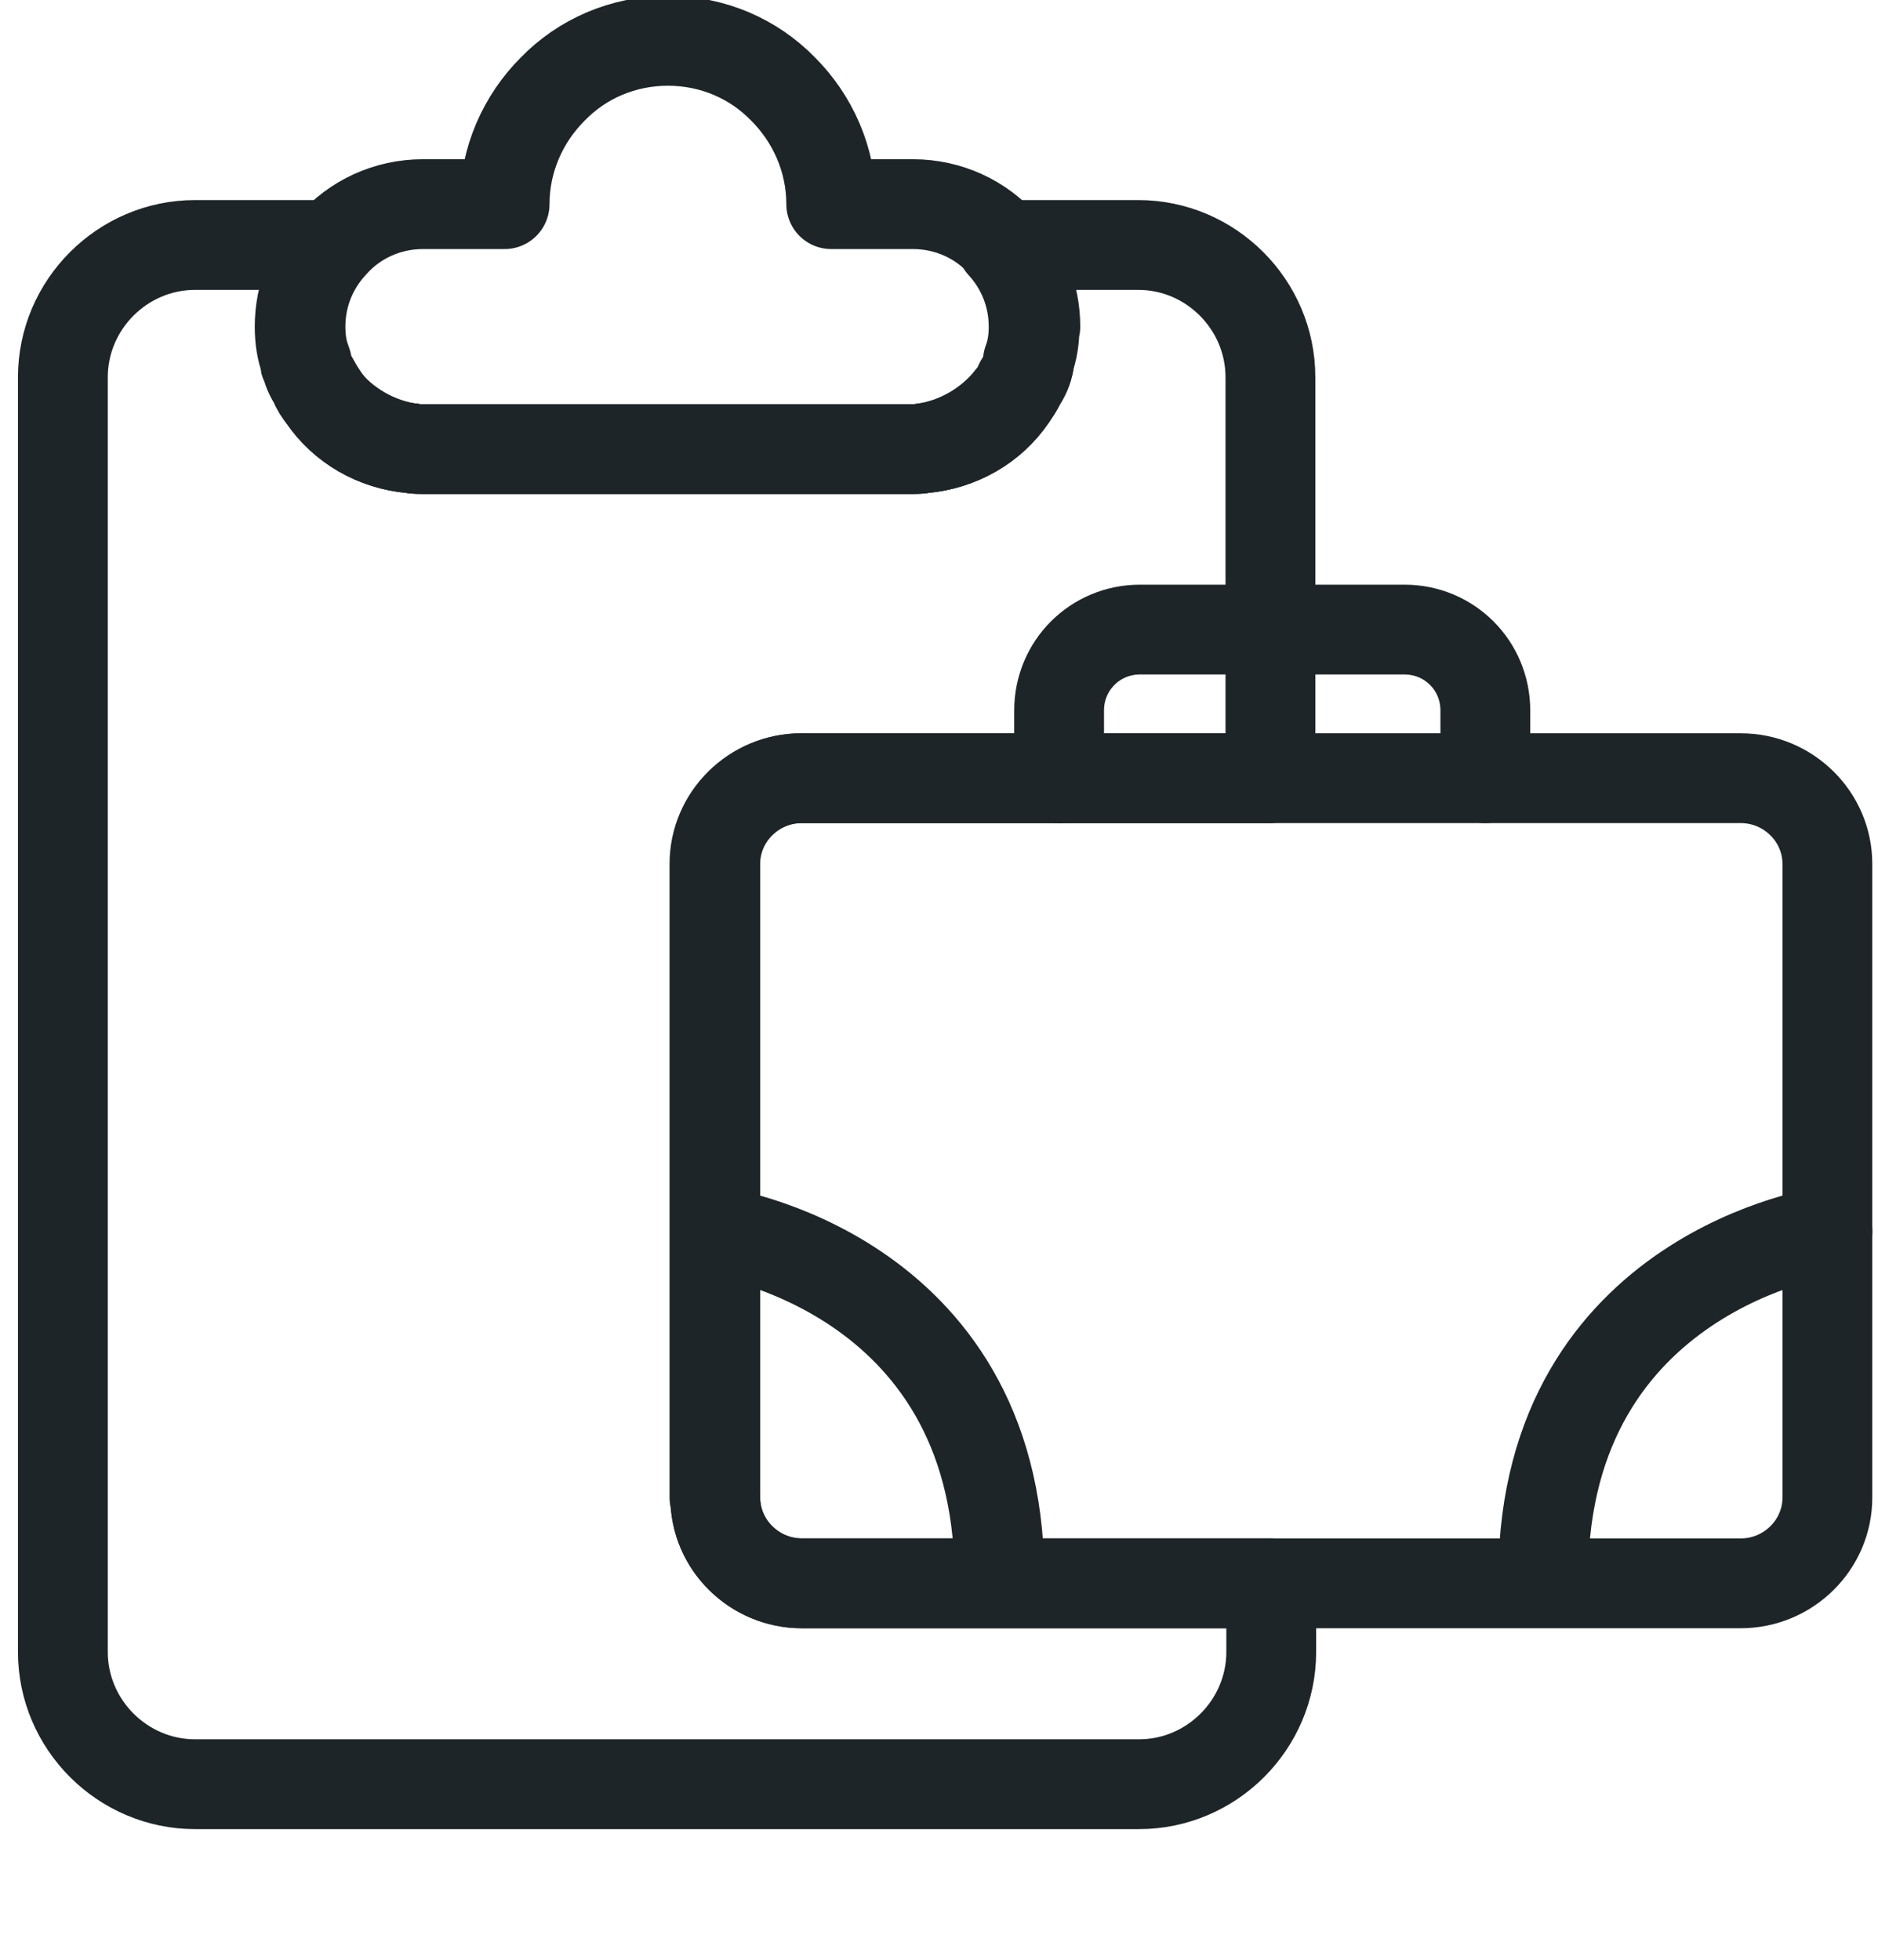 <svg width="23" height="24" viewBox="0 0 23 24" fill="none" xmlns="http://www.w3.org/2000/svg">
<path d="M8.76 18.34C8.76 18.92 9.24 19.39 9.82 19.39H15.569V20.23C15.569 21.12 14.839 21.85 13.95 21.85H2.39C1.5 21.85 0.77 21.12 0.77 20.23V4.62C0.77 3.73 1.5 3 2.39 3H4.06C3.82 3.26 3.67 3.61 3.67 4C3.67 4.15 3.69 4.29 3.74 4.42C3.73 4.43 3.73 4.44 3.75 4.45C3.76 4.53 3.8 4.61 3.85 4.69C3.87 4.75 3.91 4.81 3.96 4.87C4.2 5.22 4.59 5.45 5.04 5.49C5.08 5.5 5.13 5.5 5.17 5.5H11.169C11.169 5.5 11.259 5.5 11.3 5.49C11.749 5.45 12.139 5.22 12.38 4.87C12.43 4.81 12.47 4.75 12.489 4.69C12.54 4.61 12.579 4.53 12.589 4.45C12.61 4.44 12.61 4.43 12.589 4.42C12.639 4.29 12.659 4.15 12.659 4C12.659 3.61 12.509 3.26 12.27 3H13.94C14.829 3 15.559 3.73 15.559 4.62V9.53H9.81C9.23 9.53 8.75 10 8.75 10.58V18.34H8.76Z" stroke="#1E2528" stroke-width="1.1" stroke-linecap="round" stroke-linejoin="round"/>
<path d="M5.039 5.49C4.589 5.45 4.199 5.22 3.959 4.87C4.219 5.2 4.609 5.43 5.039 5.49Z" stroke="#1E2528" stroke-width="1.1" stroke-linecap="round" stroke-linejoin="round"/>
<path d="M12.379 4.87C12.139 5.22 11.749 5.45 11.299 5.49C11.729 5.43 12.119 5.2 12.379 4.87Z" stroke="#1E2528" stroke-width="1.1" stroke-linecap="round" stroke-linejoin="round"/>
<path d="M12.67 4C12.67 4.15 12.65 4.29 12.6 4.42C12.61 4.43 12.6 4.44 12.6 4.45C12.59 4.53 12.55 4.61 12.5 4.69C12.47 4.75 12.43 4.81 12.39 4.87C12.15 5.22 11.76 5.45 11.31 5.49C11.27 5.5 11.22 5.5 11.18 5.5H5.18C5.18 5.5 5.09 5.5 5.05 5.49C4.6 5.45 4.21 5.22 3.97 4.87C3.93 4.81 3.89 4.75 3.86 4.69C3.81 4.61 3.77 4.53 3.76 4.45C3.75 4.44 3.74 4.43 3.75 4.42C3.7 4.29 3.68 4.15 3.68 4C3.68 3.61 3.83 3.26 4.07 3C4.34 2.69 4.74 2.5 5.18 2.5H6.18C6.18 1.95 6.41 1.45 6.77 1.09C7.13 0.72 7.63 0.5 8.18 0.5C8.73 0.5 9.23 0.72 9.59 1.09C9.95 1.45 10.18 1.95 10.18 2.5H11.18C11.62 2.5 12.02 2.69 12.29 3C12.53 3.26 12.68 3.61 12.68 4H12.67Z" stroke="#1E2528" stroke-width="1.1" stroke-linecap="round" stroke-linejoin="round"/>
<path d="M22.38 10.58V18.34C22.38 18.92 21.9 19.39 21.32 19.39H9.82C9.24 19.39 8.76 18.92 8.76 18.34V10.58C8.76 10 9.24 9.53 9.82 9.53H21.32C21.9 9.53 22.38 10 22.38 10.58Z" stroke="#1E2528" stroke-width="1.1" stroke-linecap="round" stroke-linejoin="round"/>
<path d="M12.971 9.53V8.7C12.971 8.15 13.411 7.71 13.961 7.71H17.201C17.751 7.71 18.191 8.15 18.191 8.7V9.53" stroke="#1E2528" stroke-width="1.1" stroke-linecap="round" stroke-linejoin="round"/>
<path d="M8.76 15.08C8.76 15.08 12.21 15.56 12.24 19.28" stroke="#1E2528" stroke-width="1.1" stroke-linecap="round" stroke-linejoin="round"/>
<path d="M22.38 15.08C22.38 15.08 18.93 15.56 18.9 19.28" stroke="#1E2528" stroke-width="1.1" stroke-linecap="round" stroke-linejoin="round"/>
</svg>
